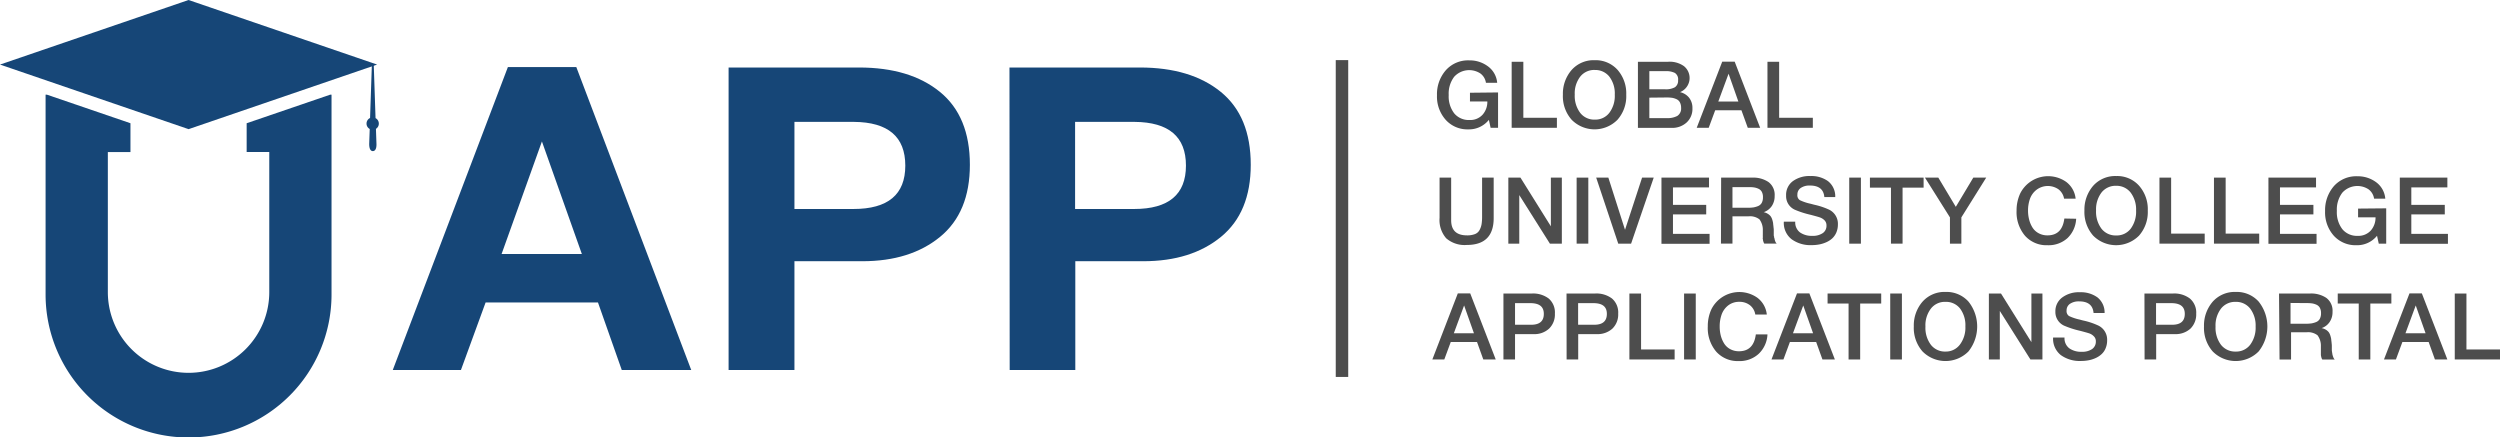 <svg xmlns="http://www.w3.org/2000/svg" viewBox="0 0 571.44 100"><defs><style>.cls-1{fill:#164677;}.cls-2{fill:#4d4d4d;}</style></defs><g id="Layer_2" data-name="Layer 2"><g id="Layer_1-2" data-name="Layer 1"><path class="cls-1" d="M56.38,28.17v6.58h5.17v32A18.46,18.46,0,0,1,43.1,85.22h0A18.46,18.46,0,0,1,24.65,66.76v-32h5.17V28.17L10.73,21.64h-.31V67.32A32.68,32.68,0,0,0,43.1,100h0A32.68,32.68,0,0,0,75.78,67.32V21.64h-.31Z"/><polygon class="cls-1" points="43.1 0 0 14.76 43.1 29.52 86.2 14.76 43.1 0"/><path class="cls-1" d="M86.59,28.22A1.41,1.41,0,0,0,85.84,27l-.41-12.24H85l-.41,12.21a1.41,1.41,0,0,0-.81,1.28,1.39,1.39,0,0,0,.73,1.23l-.12,3.41c0,1.16.34,1.65.83,1.65s.87-.49.83-1.65l-.12-3.44A1.41,1.41,0,0,0,86.59,28.22Z"/><path class="cls-1" d="M131.73,15.33,158,84.57H142.12l-5.44-15.44H111l-5.64,15.44H89.78l26.31-69.24ZM133,58.06l-9.13-25.73-9.22,25.73Z"/><path class="cls-1" d="M230.74,15.43h29.81q11.65,0,18.5,5.58t6.84,16.66q0,10.88-6.79,16.46t-17.77,5.58H245.79V84.57h-15Zm15,12.43V47.77h13.5q11.83,0,11.84-9.91t-11.75-10Z"/><path class="cls-1" d="M166.54,15.43h29.81q11.66,0,18.5,5.58t6.84,16.66q0,10.88-6.8,16.46t-17.77,5.58H181.59V84.57H166.54Zm15.05,12.43V47.77h13.49q11.85,0,11.85-9.91t-11.75-10Z"/><rect class="cls-2" x="305.32" y="13.74" width="2.85" height="72.42"/><path class="cls-2" d="M342.42,21.13v8.08h-1.7l-.4-1.81a5.81,5.81,0,0,1-4.7,2.17,6.65,6.65,0,0,1-5.16-2.17,8,8,0,0,1-2-5.63,8.31,8.31,0,0,1,2-5.69,6.78,6.78,0,0,1,5.38-2.28,6.93,6.93,0,0,1,4.29,1.38,5.19,5.19,0,0,1,2.09,3.75h-2.57a3.22,3.22,0,0,0-1.26-2.13,4.65,4.65,0,0,0-6,.75,6.37,6.37,0,0,0-1.25,4.18,6.34,6.34,0,0,0,1.26,4.18,4.31,4.31,0,0,0,3.5,1.52,3.8,3.8,0,0,0,3-1.23,4.42,4.42,0,0,0,1.07-3H336v-2Z"/><path class="cls-2" d="M355.87,26.92v2.29H345.53V14.12h2.67v12.8Z"/><path class="cls-2" d="M364.52,13.76a6.73,6.73,0,0,1,5.2,2.19,8.16,8.16,0,0,1,2,5.71,8.11,8.11,0,0,1-2,5.71,7.35,7.35,0,0,1-10.48,0,8.09,8.09,0,0,1-2-5.72,8.26,8.26,0,0,1,2-5.66A6.72,6.72,0,0,1,364.52,13.76Zm0,2.23a4.07,4.07,0,0,0-3.32,1.53,6.25,6.25,0,0,0-1.25,4.1,6.46,6.46,0,0,0,1.24,4.17,4.06,4.06,0,0,0,3.38,1.55,4,4,0,0,0,3.29-1.56,6.42,6.42,0,0,0,1.24-4.14,6.35,6.35,0,0,0-1.24-4.12A4.08,4.08,0,0,0,364.47,16Z"/><path class="cls-2" d="M374.39,14.12h6.88a5.6,5.6,0,0,1,3.64,1,3.48,3.48,0,0,1-.9,5.94,3.67,3.67,0,0,1,2.07,1.27,3.73,3.73,0,0,1,.77,2.4A4.21,4.21,0,0,1,385.52,28a4.85,4.85,0,0,1-3.44,1.23h-7.69ZM377,16.26v4.15h3.61a4.22,4.22,0,0,0,2.24-.47,1.78,1.78,0,0,0,.72-1.6,1.73,1.73,0,0,0-.75-1.68,4.56,4.56,0,0,0-2.13-.4Zm0,6.06V27h4a4.75,4.75,0,0,0,2.39-.5,2,2,0,0,0,.87-1.85,2.61,2.61,0,0,0-.27-1.24,1.63,1.63,0,0,0-.76-.73,4.11,4.11,0,0,0-1-.32,8.94,8.94,0,0,0-1.25-.08Z"/><path class="cls-2" d="M396.51,14.1l5.82,15.11H399.5l-1.45-4h-6l-1.48,4h-2.74l5.83-15.11Zm.84,9.11-2.24-6.36-2.35,6.36Z"/><path class="cls-2" d="M414.37,26.92v2.29H404V14.12h2.67v12.8Z"/><path class="cls-2" d="M341.42,40.6v9.24q0,6.15-6.14,6.15a6.41,6.41,0,0,1-4.72-1.53,6.37,6.37,0,0,1-1.51-4.66V40.6h2.65v9.73c0,2.32,1.21,3.47,3.62,3.47a4.86,4.86,0,0,0,1.81-.29,2,2,0,0,0,1.05-.91,4.39,4.39,0,0,0,.47-1.33,10.83,10.83,0,0,0,.12-1.77V40.6Z"/><path class="cls-2" d="M357,40.6V55.69h-2.73l-7-11.1v11.1h-2.5V40.6h2.77l6.95,11.13V40.6Z"/><path class="cls-2" d="M363.05,40.6V55.69h-2.67V40.6Z"/><path class="cls-2" d="M364.85,40.6h2.78l3.81,11.93,3.9-11.93H378l-5.17,15.09h-2.94Z"/><path class="cls-2" d="M390.64,40.6v2.23H382.4v4H390V49H382.4v4.45h8.37v2.27h-11V40.6Z"/><path class="cls-2" d="M393.41,40.6h7.14a6.22,6.22,0,0,1,3.67,1,3.63,3.63,0,0,1,1.42,3.19,4,4,0,0,1-.66,2.32,3.71,3.71,0,0,1-1.84,1.39,2.91,2.91,0,0,1,.95.38,2.31,2.31,0,0,1,.63.55,2.56,2.56,0,0,1,.37.76,5.67,5.67,0,0,1,.2.82c0,.23.07.54.09.92a5.5,5.5,0,0,1,.06.57c0,.28,0,.47,0,.56s0,.25,0,.48,0,.38.05.48,0,.22.08.4.07.31.09.4l.11.32a1.28,1.28,0,0,0,.15.31,1.37,1.37,0,0,0,.19.23h-2.84a1.76,1.76,0,0,1-.12-.2c0-.08-.06-.16-.09-.26s-.05-.17-.07-.25,0-.18-.05-.32,0-.24,0-.33,0-.21,0-.38a3.46,3.46,0,0,1,0-.38c0-.08,0-.23,0-.44s0-.36,0-.45a4,4,0,0,0-.77-2.53,3.53,3.53,0,0,0-2.53-.69H396v6.23h-2.63ZM396,42.77v4.72h3.5a9.24,9.24,0,0,0,1.29-.08,5,5,0,0,0,1.07-.31,1.69,1.69,0,0,0,.83-.73,2.64,2.64,0,0,0,.28-1.3,2.5,2.5,0,0,0-.25-1.19,1.62,1.62,0,0,0-.73-.71,3.63,3.63,0,0,0-1-.32,6.71,6.71,0,0,0-1.17-.08Z"/><path class="cls-2" d="M419.49,45.05H417c-.15-1.76-1.25-2.64-3.28-2.64a3.49,3.49,0,0,0-2.12.56,1.78,1.78,0,0,0-.76,1.53,1.32,1.32,0,0,0,.56,1.25,11,11,0,0,0,2.49.83l.78.21a16.3,16.3,0,0,1,3.43,1.14,3.58,3.58,0,0,1,2,3.37,4.66,4.66,0,0,1-.34,1.8,4,4,0,0,1-.91,1.35,5,5,0,0,1-1.36.9,7.2,7.2,0,0,1-1.63.52,9.14,9.14,0,0,1-1.76.16,7.31,7.31,0,0,1-4.6-1.36,4.72,4.72,0,0,1-1.76-4h2.61a2.85,2.85,0,0,0,1.08,2.45,4.64,4.64,0,0,0,2.82.79,4,4,0,0,0,2.38-.62,2,2,0,0,0,.86-1.75,1.62,1.62,0,0,0-.45-1.18,2.71,2.71,0,0,0-1-.64c-.35-.13-1-.31-1.84-.53l-.24-.07a20.87,20.87,0,0,1-3.7-1.18,3.38,3.38,0,0,1-2-3v-.3a3.88,3.88,0,0,1,1.51-3.21,6.41,6.41,0,0,1,4.06-1.19,6.5,6.5,0,0,1,4,1.16A4.39,4.39,0,0,1,419.49,45.05Z"/><path class="cls-2" d="M425.36,40.6V55.69h-2.67V40.6Z"/><path class="cls-2" d="M439.69,40.6v2.29h-4.81v12.8h-2.65V42.89h-4.81V40.6Z"/><path class="cls-2" d="M454,40.6l-5.68,9.09v6h-2.61v-6L440,40.6h3.05l4,6.68,4-6.68Z"/><path class="cls-2" d="M474.56,50a6.52,6.52,0,0,1-2,4.44A6.42,6.42,0,0,1,468,56.05a6.55,6.55,0,0,1-5.13-2.16,8.34,8.34,0,0,1-1.93-5.74,9.19,9.19,0,0,1,.83-3.93,7.15,7.15,0,0,1,10.53-2.63,5.5,5.5,0,0,1,2.14,3.82H471.8a3.44,3.44,0,0,0-1.27-2.13,4.28,4.28,0,0,0-5,.08A4.55,4.55,0,0,0,464,45.45a8,8,0,0,0-.44,2.7,8.15,8.15,0,0,0,.26,2.07,6.36,6.36,0,0,0,.76,1.79A3.73,3.73,0,0,0,466,53.32a4.16,4.16,0,0,0,2,.48c2.25,0,3.53-1.28,3.86-3.85Z"/><path class="cls-2" d="M483.73,40.24a6.69,6.69,0,0,1,5.2,2.2,8.1,8.1,0,0,1,2,5.71,8.14,8.14,0,0,1-2,5.71,7.38,7.38,0,0,1-10.48,0,8.16,8.16,0,0,1-2-5.72,8.32,8.32,0,0,1,2-5.67A6.74,6.74,0,0,1,483.73,40.24Zm0,2.23A4.09,4.09,0,0,0,480.36,44a6.35,6.35,0,0,0-1.25,4.1,6.52,6.52,0,0,0,1.24,4.18,4.1,4.1,0,0,0,3.38,1.54,4,4,0,0,0,3.3-1.55,6.5,6.5,0,0,0,1.23-4.14A6.43,6.43,0,0,0,487,44,4.08,4.08,0,0,0,483.69,42.47Z"/><path class="cls-2" d="M503.94,53.4v2.29H493.6V40.6h2.67V53.4Z"/><path class="cls-2" d="M516.4,53.4v2.29H506.06V40.6h2.67V53.4Z"/><path class="cls-2" d="M529.39,40.6v2.23h-8.24v4h7.64V49h-7.64v4.45h8.36v2.27h-11V40.6Z"/><path class="cls-2" d="M545.43,47.62v8.07h-1.7l-.4-1.8a5.84,5.84,0,0,1-4.71,2.16,6.7,6.7,0,0,1-5.16-2.16,8,8,0,0,1-2-5.64,8.38,8.38,0,0,1,2-5.69,6.83,6.83,0,0,1,5.39-2.27,7,7,0,0,1,4.29,1.37,5.18,5.18,0,0,1,2.08,3.75h-2.56a3.26,3.26,0,0,0-1.26-2.13,4.65,4.65,0,0,0-6,.76,6.38,6.38,0,0,0-1.25,4.17,6.34,6.34,0,0,0,1.26,4.18,4.32,4.32,0,0,0,3.51,1.52,3.81,3.81,0,0,0,3-1.23,4.47,4.47,0,0,0,1.07-3H539v-2Z"/><path class="cls-2" d="M559.41,40.6v2.23h-8.24v4h7.65V49h-7.65v4.45h8.37v2.27h-11V40.6Z"/><path class="cls-2" d="M336.06,67.07l5.83,15.1h-2.84l-1.44-4h-6l-1.48,4h-2.73l5.82-15.1Zm.85,9.11-2.25-6.36-2.35,6.36Z"/><path class="cls-2" d="M343.65,67.09h6.54A5.89,5.89,0,0,1,354,68.24a4.2,4.2,0,0,1,1.41,3.45,4.5,4.5,0,0,1-1.32,3.42,4.93,4.93,0,0,1-3.58,1.26H346.3v5.8h-2.65Zm2.65,2.2v4.94H350c1.92,0,2.88-.83,2.88-2.48s-1-2.46-3.11-2.46Z"/><path class="cls-2" d="M358.07,67.09h6.55a5.89,5.89,0,0,1,3.85,1.15,4.2,4.2,0,0,1,1.41,3.45,4.5,4.5,0,0,1-1.32,3.42A5,5,0,0,1,365,76.37h-4.26v5.8h-2.65Zm2.65,2.2v4.94h3.69c1.92,0,2.88-.83,2.88-2.48s-1-2.46-3.11-2.46Z"/><path class="cls-2" d="M382.78,79.88v2.29H372.44V67.09h2.67V79.88Z"/><path class="cls-2" d="M387.61,67.09V82.17h-2.67V67.09Z"/><path class="cls-2" d="M404,76.43a6.52,6.52,0,0,1-2,4.44,6.42,6.42,0,0,1-4.59,1.66,6.55,6.55,0,0,1-5.13-2.16,8.31,8.31,0,0,1-1.92-5.74,9.19,9.19,0,0,1,.82-3.93,7.15,7.15,0,0,1,10.53-2.63,5.52,5.52,0,0,1,2.14,3.83h-2.63A3.39,3.39,0,0,0,400,69.77a3.85,3.85,0,0,0-2.46-.78,4,4,0,0,0-2.55.85,4.6,4.6,0,0,0-1.48,2.09,8.13,8.13,0,0,0-.43,2.7,8.23,8.23,0,0,0,.25,2.08,6.48,6.48,0,0,0,.76,1.79,3.7,3.7,0,0,0,1.39,1.3,4.11,4.11,0,0,0,2,.49c2.25,0,3.53-1.29,3.86-3.86Z"/><path class="cls-2" d="M413.58,67.07l5.83,15.1h-2.84l-1.44-4h-6l-1.48,4h-2.73l5.83-15.1Zm.85,9.11-2.25-6.36-2.35,6.36Z"/><path class="cls-2" d="M430,67.09v2.29h-4.81V82.17h-2.65V69.38h-4.8V67.09Z"/><path class="cls-2" d="M434.73,67.09V82.17h-2.67V67.09Z"/><path class="cls-2" d="M444.73,66.73a6.73,6.73,0,0,1,5.2,2.19,9.13,9.13,0,0,1,0,11.42,7.38,7.38,0,0,1-10.48,0,8.14,8.14,0,0,1-2-5.72,8.27,8.27,0,0,1,2-5.67A6.71,6.71,0,0,1,444.73,66.73ZM444.68,69a4,4,0,0,0-3.32,1.54,6.25,6.25,0,0,0-1.25,4.1,6.46,6.46,0,0,0,1.24,4.17,4.09,4.09,0,0,0,3.38,1.55A4,4,0,0,0,448,78.75a6.44,6.44,0,0,0,1.24-4.14A6.35,6.35,0,0,0,448,70.49,4.06,4.06,0,0,0,444.68,69Z"/><path class="cls-2" d="M466.85,67.09V82.17h-2.74l-7-11.1v11.1h-2.5V67.09h2.77l6.95,11.12V67.09Z"/><path class="cls-2" d="M481.06,71.54h-2.52c-.16-1.77-1.25-2.65-3.28-2.65a3.54,3.54,0,0,0-2.12.56,1.81,1.81,0,0,0-.77,1.54,1.34,1.34,0,0,0,.57,1.25,11.18,11.18,0,0,0,2.48.82c.34.1.6.17.79.21a16.37,16.37,0,0,1,3.43,1.15,3.57,3.57,0,0,1,2,3.37,4.55,4.55,0,0,1-.34,1.8,3.66,3.66,0,0,1-.91,1.34,5,5,0,0,1-1.35.9,6.87,6.87,0,0,1-1.63.52,9.29,9.29,0,0,1-1.76.16,7.35,7.35,0,0,1-4.6-1.35,4.75,4.75,0,0,1-1.76-4h2.61A2.85,2.85,0,0,0,473,79.62a4.64,4.64,0,0,0,2.82.79,4,4,0,0,0,2.38-.62,2.05,2.05,0,0,0,.86-1.75,1.55,1.55,0,0,0-.46-1.17,2.62,2.62,0,0,0-1-.65c-.36-.13-1-.3-1.85-.53l-.23-.06a20.82,20.82,0,0,1-3.71-1.19,3.42,3.42,0,0,1-2-3V71.2A3.89,3.89,0,0,1,471.37,68a6.34,6.34,0,0,1,4.05-1.2,6.47,6.47,0,0,1,4,1.17A4.4,4.4,0,0,1,481.06,71.54Z"/><path class="cls-2" d="M490.17,67.09h6.55a5.88,5.88,0,0,1,3.84,1.15A4.2,4.2,0,0,1,502,71.69a4.54,4.54,0,0,1-1.31,3.42,5,5,0,0,1-3.58,1.26h-4.26v5.8h-2.65Zm2.65,2.2v4.94h3.69c1.92,0,2.88-.83,2.88-2.48s-1-2.46-3.12-2.46Z"/><path class="cls-2" d="M511.06,66.73a6.72,6.72,0,0,1,5.2,2.19,9.13,9.13,0,0,1,0,11.42,7.38,7.38,0,0,1-10.48,0,8.14,8.14,0,0,1-2-5.72,8.32,8.32,0,0,1,2-5.67A6.74,6.74,0,0,1,511.06,66.73ZM511,69a4.07,4.07,0,0,0-3.33,1.54,6.31,6.31,0,0,0-1.25,4.1,6.51,6.51,0,0,0,1.24,4.17,4.11,4.11,0,0,0,3.38,1.55,4,4,0,0,0,3.3-1.56,6.5,6.5,0,0,0,1.24-4.14,6.4,6.4,0,0,0-1.24-4.12A4.06,4.06,0,0,0,511,69Z"/><path class="cls-2" d="M520.93,67.09h7.14a6.22,6.22,0,0,1,3.67,1,3.65,3.65,0,0,1,1.42,3.19,4,4,0,0,1-.66,2.32A3.6,3.6,0,0,1,530.66,75a2.91,2.91,0,0,1,1,.38,2.49,2.49,0,0,1,.63.55,2.63,2.63,0,0,1,.37.77,5.91,5.91,0,0,1,.2.81c0,.23.07.54.09.92A5.5,5.5,0,0,1,533,79c0,.29,0,.47,0,.57s0,.25,0,.47a4.29,4.29,0,0,0,.06.48,3.41,3.41,0,0,0,.07.4c0,.18.07.31.09.4s.07.2.11.32a1.28,1.28,0,0,0,.15.31,1.37,1.37,0,0,0,.19.23h-2.84a1.17,1.17,0,0,1-.12-.2l-.09-.25a1.38,1.38,0,0,1-.06-.26,2.86,2.86,0,0,1-.06-.31c0-.14,0-.25,0-.33s0-.22,0-.38l0-.39c0-.08,0-.23,0-.44s0-.36,0-.45a4,4,0,0,0-.77-2.53,3.53,3.53,0,0,0-2.53-.69h-3.52v6.23h-2.63Zm2.63,2.16V74h3.5a9.24,9.24,0,0,0,1.29-.08,5,5,0,0,0,1.07-.31,1.65,1.65,0,0,0,.83-.73,2.62,2.62,0,0,0,.28-1.29,2.54,2.54,0,0,0-.25-1.2,1.67,1.67,0,0,0-.73-.71,4,4,0,0,0-1-.32,7.86,7.86,0,0,0-1.17-.08Z"/><path class="cls-2" d="M546.61,67.09v2.29H541.8V82.17h-2.65V69.38h-4.8V67.09Z"/><path class="cls-2" d="M553.58,67.07l5.83,15.1h-2.84l-1.44-4h-6l-1.48,4h-2.73l5.83-15.1Zm.85,9.11-2.25-6.36-2.35,6.36Z"/><path class="cls-2" d="M571.44,79.88v2.29H561.1V67.09h2.67V79.88Z"/></g></g></svg>